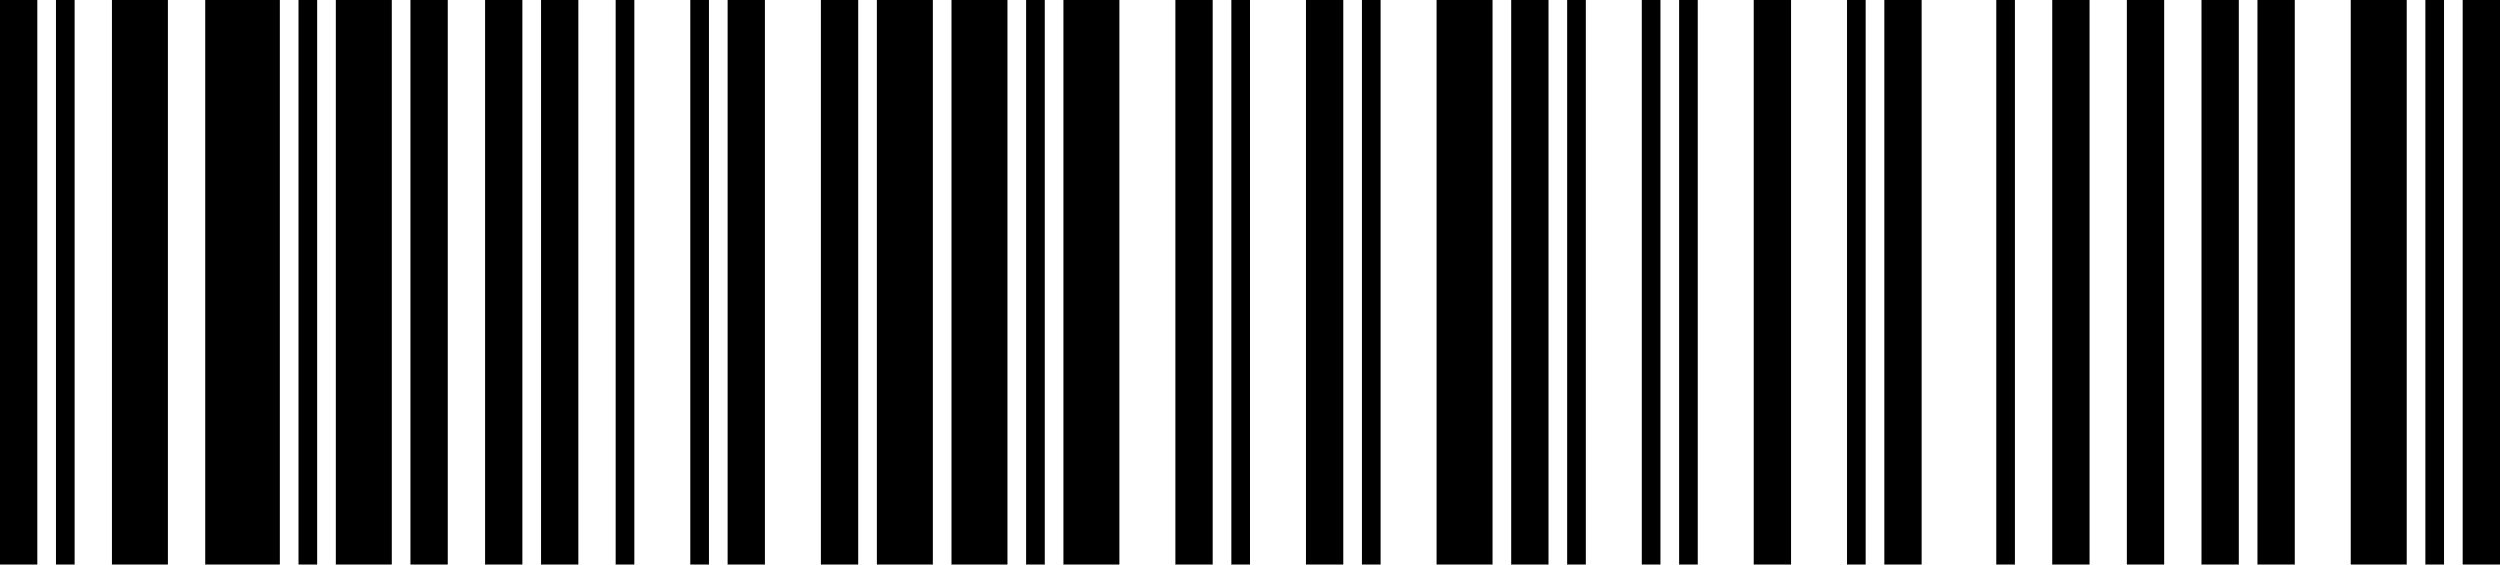 <svg width="124" height="28" viewBox="0 0 124 28" fill="none" xmlns="http://www.w3.org/2000/svg">
<g clip-path="url(#clip0_1009_64919)">
<path d="M1.851 0H0V28H1.851V0Z" fill="black"/>
<path d="M3.701 0H2.776V28H3.701V0Z" fill="black"/>
<path d="M8.328 0H5.552V28H8.328V0Z" fill="black"/>
<path d="M13.88 0H10.179V28H13.88V0Z" fill="black"/>
<path d="M15.731 0H14.806V28H15.731V0Z" fill="black"/>
<path d="M19.433 0H16.657V28H19.433V0Z" fill="black"/>
<path d="M28.686 28H26.836V0H28.686V28ZM25.91 28H24.06V0H25.91V28ZM22.209 28H20.358V0H22.209V28Z" fill="black"/>
<path d="M35.164 28H34.239V0H35.164V28ZM31.463 28H30.537V0H31.463V28Z" fill="black"/>
<path d="M42.567 28H40.716V0H42.567V28ZM37.94 28H36.09V0H37.94V28Z" fill="black"/>
<path d="M49.97 28H47.194V0H49.97V28ZM46.269 28H43.493V0H46.269V28Z" fill="black"/>
<path d="M51.821 0H50.895V28H51.821V0Z" fill="black"/>
<path d="M55.522 0H52.746V28H55.522V0Z" fill="black"/>
<path d="M60.149 0H58.299V28H60.149V0Z" fill="black"/>
<path d="M62 0H61.075V28H62V0Z" fill="black"/>
<path d="M66.627 0H64.776V28H66.627V0Z" fill="black"/>
<path d="M68.478 0H67.552V28H68.478V0Z" fill="black"/>
<path d="M74.03 0H71.254V28H74.03V0Z" fill="black"/>
<path d="M76.806 0H74.955V28H76.806V0Z" fill="black"/>
<path d="M84.209 28H83.284V0H84.209V28ZM82.358 28H81.433V0H82.358V28ZM78.657 28H77.731V0H78.657V28Z" fill="black"/>
<path d="M88.836 0H86.985V28H88.836V0Z" fill="black"/>
<path d="M92.537 0H91.612V28H92.537V0Z" fill="black"/>
<path d="M95.313 0H93.463V28H95.313V0Z" fill="black"/>
<path d="M99.94 0H99.015V28H99.94V0Z" fill="black"/>
<path d="M113.821 28H111.97V0H113.821V28ZM111.045 28H109.194V0H111.045V28ZM107.343 28H105.492V0H107.343V28ZM103.642 28H101.791V0H103.642V28Z" fill="black"/>
<path d="M119.373 0H116.597V28H119.373V0Z" fill="black"/>
<path d="M121.224 0H120.299V28H121.224V0Z" fill="black"/>
<path d="M124 0H122.149V28H124V0Z" fill="black"/>
</g>
<defs>
<clipPath id="clip0_1009_64919">
<rect width="124" height="28" fill="white"/>
</clipPath>
</defs>
</svg>
